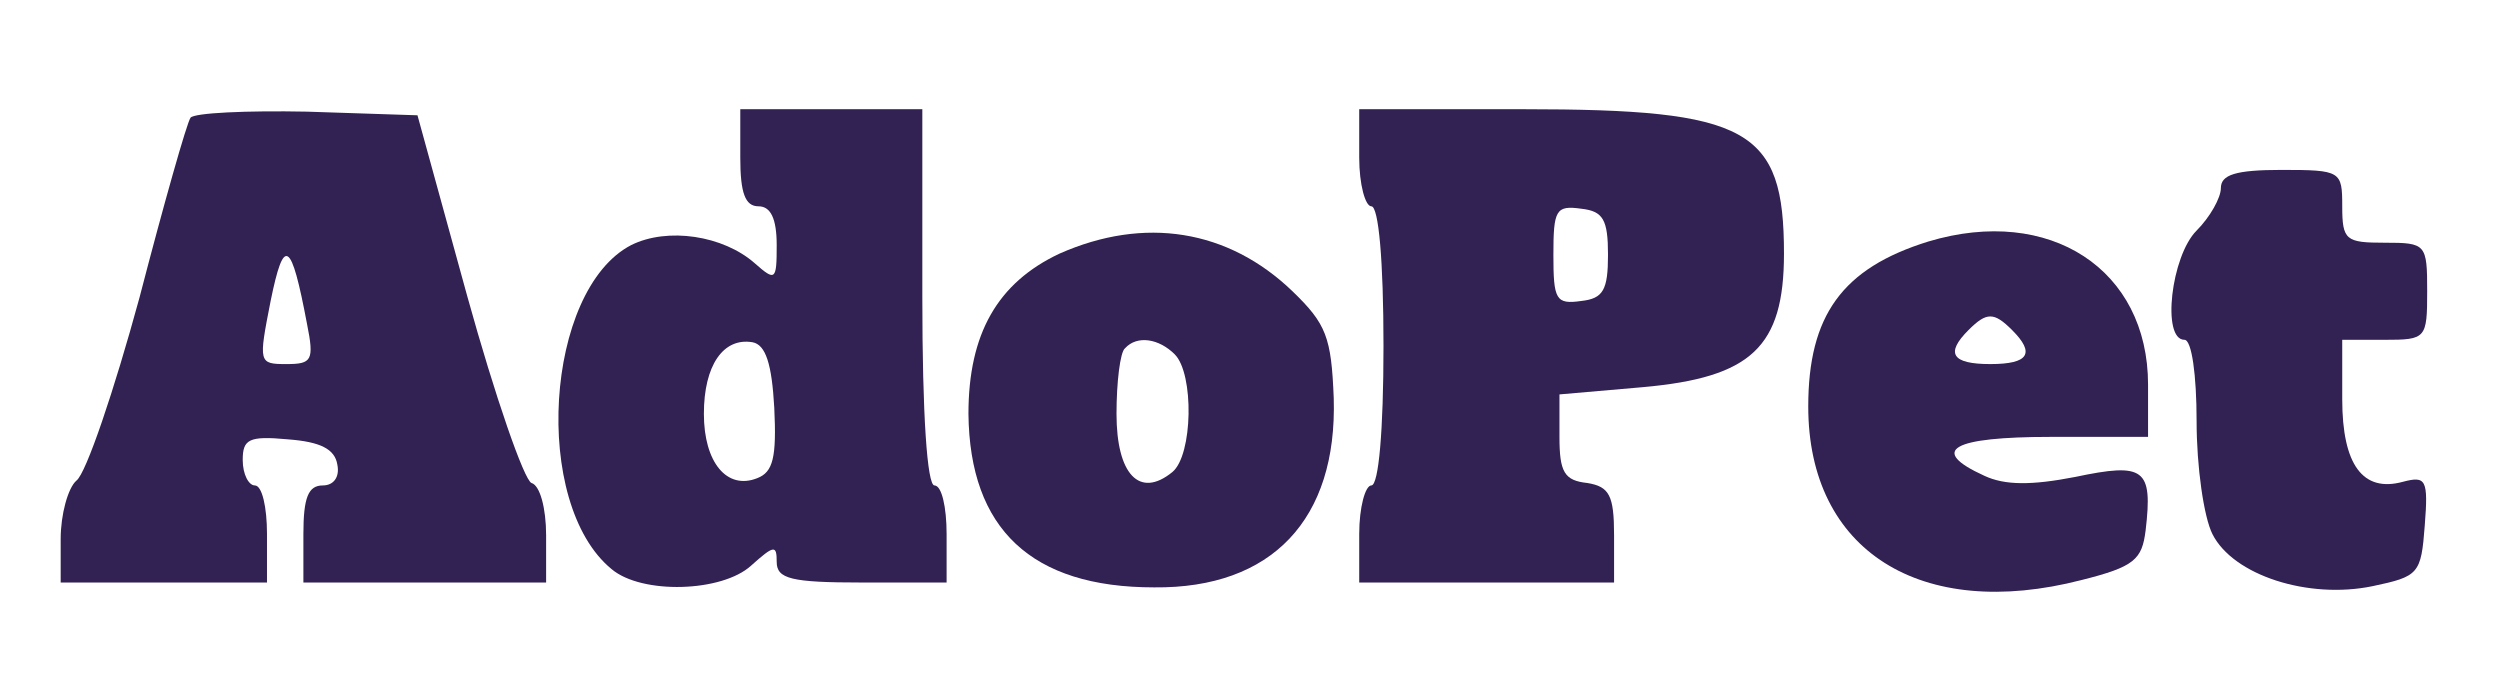 <?xml version="1.0" standalone="no"?>
<!DOCTYPE svg PUBLIC "-//W3C//DTD SVG 20010904//EN"
 "http://www.w3.org/TR/2001/REC-SVG-20010904/DTD/svg10.dtd">
<svg version="1.0" xmlns="http://www.w3.org/2000/svg"
 width="206pt" height="56pt" viewBox="0 0 206 56"
 preserveAspectRatio="xMidYMid meet">

<g transform="translate(0,56) scale(0.1,-0.1)"
fill="#322153" stroke="none">
<path d="M157 463 c-3 -4 -22 -71 -42 -148 -21 -77 -44 -145 -52 -151 -7 -6
-13 -28 -13 -48 l0 -36 85 0 85 0 0 40 c0 22 -4 40 -10 40 -5 0 -10 9 -10 21
0 17 5 20 37 17 27 -2 39 -8 41 -21 2 -10 -3 -17 -12 -17 -12 0 -16 -10 -16
-40 l0 -40 100 0 100 0 0 39 c0 22 -5 41 -12 43 -6 2 -30 71 -53 154 l-41 149
-91 3 c-50 1 -93 -1 -96 -5z m96 -170 c6 -30 4 -33 -17 -33 -23 0 -23 1 -13
52 11 54 17 50 30 -19z"/>
<path d="M610 430 c0 -29 4 -40 15 -40 10 0 15 -10 15 -32 0 -29 -1 -30 -18
-15 -26 23 -72 30 -102 15 -71 -37 -82 -213 -16 -267 25 -21 91 -19 115 3 19
17 21 17 21 3 0 -14 12 -17 70 -17 l70 0 0 40 c0 22 -4 40 -10 40 -6 0 -10 58
-10 155 l0 155 -75 0 -75 0 0 -40z m28 -206 c2 -41 -1 -53 -14 -58 -25 -10
-44 13 -44 53 0 40 16 63 40 59 11 -2 16 -18 18 -54z"/>
<path d="M1120 430 c0 -22 5 -40 10 -40 6 0 10 -45 10 -115 0 -70 -4 -115 -10
-115 -5 0 -10 -18 -10 -40 l0 -40 105 0 105 0 0 39 c0 33 -4 40 -22 43 -19 2
-23 9 -23 38 l0 35 69 6 c89 8 116 33 116 110 0 103 -29 119 -215 119 l-135 0
0 -40z m205 -80 c0 -29 -4 -36 -22 -38 -21 -3 -23 1 -23 38 0 37 2 41 23 38
18 -2 22 -9 22 -38z"/>
<path d="M1830 405 c0 -8 -9 -24 -20 -35 -21 -21 -29 -90 -10 -90 6 0 10 -29
10 -67 0 -38 6 -79 13 -93 17 -34 79 -54 132 -43 38 8 40 10 43 50 3 38 1 41
-18 36 -33 -9 -50 14 -50 68 l0 49 35 0 c34 0 35 1 35 40 0 39 -1 40 -35 40
-32 0 -35 2 -35 30 0 29 -1 30 -50 30 -38 0 -50 -4 -50 -15z"/>
<path d="M873 351 c-51 -24 -75 -66 -75 -132 1 -95 52 -143 153 -143 97 -1
151 56 148 156 -2 50 -6 61 -34 88 -53 51 -122 62 -192 31z m95 -83 c16 -16
15 -83 -2 -97 -27 -22 -46 -2 -46 48 0 26 3 51 7 54 10 11 28 8 41 -5z"/>
<path d="M1589 361 c-71 -22 -99 -61 -99 -136 0 -119 93 -177 225 -143 44 11
50 17 53 41 6 51 -1 56 -58 44 -36 -7 -58 -7 -75 1 -46 21 -27 32 55 32 l80 0
0 43 c0 95 -81 148 -181 118z m69 -73 c19 -19 14 -28 -18 -28 -32 0 -37 9 -18
28 15 15 21 15 36 0z"/>
</g>
</svg>
